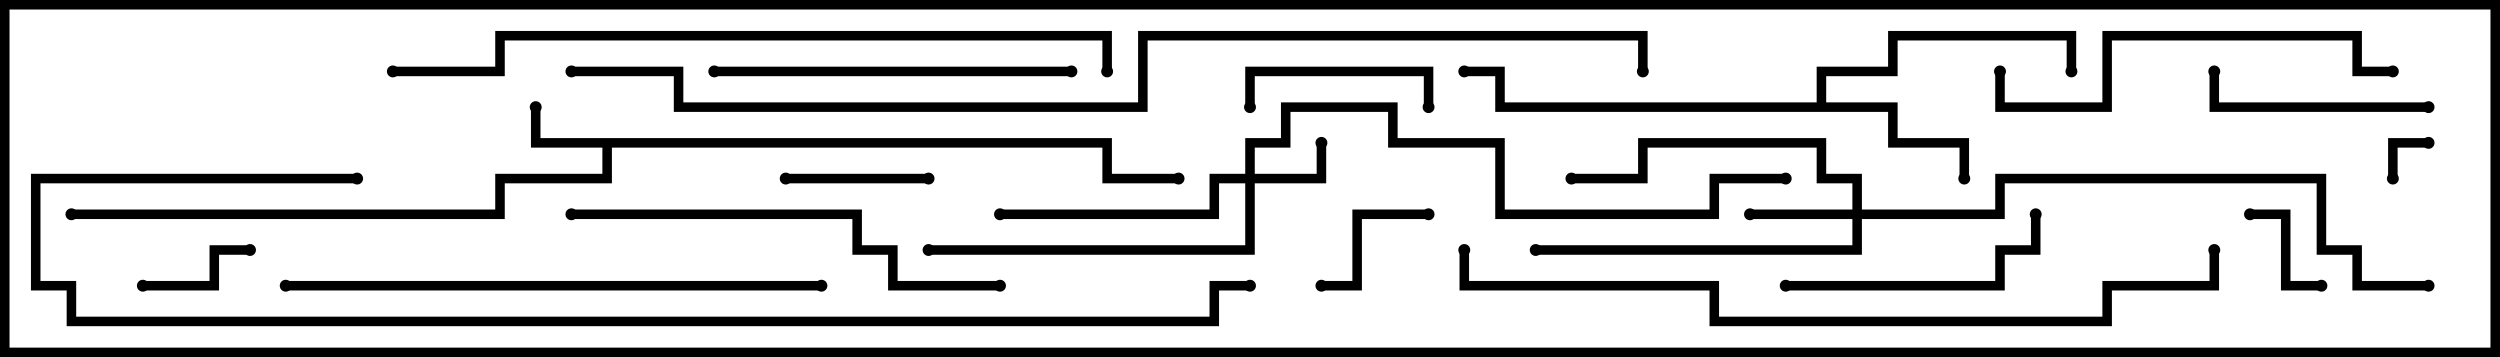 <svg version="1.1" width="105" height="15" xmlns="http://www.w3.org/2000/svg"><path d="M46.7,5.8L46.7,7.3L49.5,7.3L49.5,7.7L46.3,7.7L46.3,6.2L25.7,6.2L25.7,7.7L21.2,7.7L21.2,9.2L3,9.2L3,8.8L20.8,8.8L20.8,7.3L25.3,7.3L25.3,6.2L22.3,6.2L22.3,4.5L22.7,4.5L22.7,5.8z" stroke="none"/><path d="M76.3,4.3L76.3,2.8L79.3,2.8L79.3,1.3L87.2,1.3L87.2,3L86.8,3L86.8,1.7L79.7,1.7L79.7,3.2L76.7,3.2L76.7,4.3L79.7,4.3L79.7,5.8L82.7,5.8L82.7,7.5L82.3,7.5L82.3,6.2L79.3,6.2L79.3,4.7L62.8,4.7L62.8,3.2L61.5,3.2L61.5,2.8L63.2,2.8L63.2,4.3z" stroke="none"/><path d="M52.3,7.3L52.3,5.8L53.8,5.8L53.8,4.3L58.7,4.3L58.7,5.8L63.2,5.8L63.2,8.8L71.8,8.8L71.8,7.3L75,7.3L75,7.7L72.2,7.7L72.2,9.2L62.8,9.2L62.8,6.2L58.3,6.2L58.3,4.7L54.2,4.7L54.2,6.2L52.7,6.2L52.7,7.3L55.3,7.3L55.3,6L55.7,6L55.7,7.7L52.7,7.7L52.7,10.7L39,10.7L39,10.3L52.3,10.3L52.3,7.7L51.2,7.7L51.2,9.2L42,9.2L42,8.8L50.8,8.8L50.8,7.3z" stroke="none"/><path d="M77.8,8.8L77.8,7.7L76.3,7.7L76.3,6.2L69.2,6.2L69.2,7.7L66,7.7L66,7.3L68.8,7.3L68.8,5.8L76.7,5.8L76.7,7.3L78.2,7.3L78.2,8.8L83.8,8.8L83.8,7.3L97.7,7.3L97.7,10.3L99.2,10.3L99.2,11.8L102,11.8L102,12.2L98.8,12.2L98.8,10.7L97.3,10.7L97.3,7.7L84.2,7.7L84.2,9.2L78.2,9.2L78.2,10.7L64.5,10.7L64.5,10.3L77.8,10.3L77.8,9.2L73.5,9.2L73.5,8.8z" stroke="none"/><path d="M100.7,7.5L100.3,7.5L100.3,5.8L102,5.8L102,6.2L100.7,6.2z" stroke="none"/><path d="M97.5,11.8L97.5,12.2L95.8,12.2L95.8,9.2L94.5,9.2L94.5,8.8L96.2,8.8L96.2,11.8z" stroke="none"/><path d="M6,12.2L6,11.8L8.8,11.8L8.8,10.3L10.5,10.3L10.5,10.7L9.2,10.7L9.2,12.2z" stroke="none"/><path d="M60,8.8L60,9.2L57.2,9.2L57.2,12.2L55.5,12.2L55.5,11.8L56.8,11.8L56.8,8.8z" stroke="none"/><path d="M39,7.3L39,7.7L33,7.7L33,7.3z" stroke="none"/><path d="M52.7,4.5L52.3,4.5L52.3,2.8L60.2,2.8L60.2,4.5L59.8,4.5L59.8,3.2L52.7,3.2z" stroke="none"/><path d="M102,4.3L102,4.7L92.8,4.7L92.8,3L93.2,3L93.2,4.3z" stroke="none"/><path d="M75,12.2L75,11.8L83.8,11.8L83.8,10.3L85.3,10.3L85.3,9L85.7,9L85.7,10.7L84.2,10.7L84.2,12.2z" stroke="none"/><path d="M45,2.8L45,3.2L30,3.2L30,2.8z" stroke="none"/><path d="M100.5,2.8L100.5,3.2L98.8,3.2L98.8,1.7L88.7,1.7L88.7,4.7L83.8,4.7L83.8,3L84.2,3L84.2,4.3L88.3,4.3L88.3,1.3L99.2,1.3L99.2,2.8z" stroke="none"/><path d="M24,9.2L24,8.8L36.2,8.8L36.2,10.3L37.7,10.3L37.7,11.8L42,11.8L42,12.2L37.3,12.2L37.3,10.7L35.8,10.7L35.8,9.2z" stroke="none"/><path d="M12,12.2L12,11.8L34.5,11.8L34.5,12.2z" stroke="none"/><path d="M46.7,3L46.3,3L46.3,1.7L21.2,1.7L21.2,3.2L16.5,3.2L16.5,2.8L20.8,2.8L20.8,1.3L46.7,1.3z" stroke="none"/><path d="M61.3,10.5L61.7,10.5L61.7,11.8L72.2,11.8L72.2,13.3L88.3,13.3L88.3,11.8L92.8,11.8L92.8,10.5L93.2,10.5L93.2,12.2L88.7,12.2L88.7,13.7L71.8,13.7L71.8,12.2L61.3,12.2z" stroke="none"/><path d="M15,7.3L15,7.7L1.7,7.7L1.7,11.8L3.2,11.8L3.2,13.3L50.8,13.3L50.8,11.8L52.5,11.8L52.5,12.2L51.2,12.2L51.2,13.7L2.8,13.7L2.8,12.2L1.3,12.2L1.3,7.3z" stroke="none"/><path d="M24,3.2L24,2.8L28.7,2.8L28.7,4.3L47.8,4.3L47.8,1.3L69.2,1.3L69.2,3L68.8,3L68.8,1.7L48.2,1.7L48.2,4.7L28.3,4.7L28.3,3.2z" stroke="none"/><circle cx="22.5" cy="4.5" r="0.25" stroke-width="0" fill="#000" /><circle cx="3" cy="9" r="0.25" stroke-width="0" fill="#000" /><circle cx="49.5" cy="7.5" r="0.25" stroke-width="0" fill="#000" /><circle cx="82.5" cy="7.5" r="0.25" stroke-width="0" fill="#000" /><circle cx="87" cy="3" r="0.25" stroke-width="0" fill="#000" /><circle cx="61.5" cy="3" r="0.25" stroke-width="0" fill="#000" /><circle cx="55.5" cy="6" r="0.25" stroke-width="0" fill="#000" /><circle cx="42" cy="9" r="0.25" stroke-width="0" fill="#000" /><circle cx="39" cy="10.5" r="0.25" stroke-width="0" fill="#000" /><circle cx="75" cy="7.5" r="0.25" stroke-width="0" fill="#000" /><circle cx="73.5" cy="9" r="0.25" stroke-width="0" fill="#000" /><circle cx="66" cy="7.5" r="0.25" stroke-width="0" fill="#000" /><circle cx="64.5" cy="10.5" r="0.25" stroke-width="0" fill="#000" /><circle cx="102" cy="12" r="0.25" stroke-width="0" fill="#000" /><circle cx="100.5" cy="7.5" r="0.25" stroke-width="0" fill="#000" /><circle cx="102" cy="6" r="0.25" stroke-width="0" fill="#000" /><circle cx="97.5" cy="12" r="0.25" stroke-width="0" fill="#000" /><circle cx="94.5" cy="9" r="0.25" stroke-width="0" fill="#000" /><circle cx="6" cy="12" r="0.25" stroke-width="0" fill="#000" /><circle cx="10.5" cy="10.5" r="0.25" stroke-width="0" fill="#000" /><circle cx="60" cy="9" r="0.25" stroke-width="0" fill="#000" /><circle cx="55.5" cy="12" r="0.25" stroke-width="0" fill="#000" /><circle cx="39" cy="7.5" r="0.25" stroke-width="0" fill="#000" /><circle cx="33" cy="7.5" r="0.25" stroke-width="0" fill="#000" /><circle cx="52.5" cy="4.5" r="0.25" stroke-width="0" fill="#000" /><circle cx="60" cy="4.5" r="0.25" stroke-width="0" fill="#000" /><circle cx="102" cy="4.5" r="0.25" stroke-width="0" fill="#000" /><circle cx="93" cy="3" r="0.25" stroke-width="0" fill="#000" /><circle cx="75" cy="12" r="0.25" stroke-width="0" fill="#000" /><circle cx="85.5" cy="9" r="0.25" stroke-width="0" fill="#000" /><circle cx="45" cy="3" r="0.25" stroke-width="0" fill="#000" /><circle cx="30" cy="3" r="0.25" stroke-width="0" fill="#000" /><circle cx="100.5" cy="3" r="0.25" stroke-width="0" fill="#000" /><circle cx="84" cy="3" r="0.25" stroke-width="0" fill="#000" /><circle cx="24" cy="9" r="0.25" stroke-width="0" fill="#000" /><circle cx="42" cy="12" r="0.25" stroke-width="0" fill="#000" /><circle cx="12" cy="12" r="0.25" stroke-width="0" fill="#000" /><circle cx="34.5" cy="12" r="0.25" stroke-width="0" fill="#000" /><circle cx="46.5" cy="3" r="0.25" stroke-width="0" fill="#000" /><circle cx="16.5" cy="3" r="0.25" stroke-width="0" fill="#000" /><circle cx="61.5" cy="10.5" r="0.25" stroke-width="0" fill="#000" /><circle cx="93" cy="10.5" r="0.25" stroke-width="0" fill="#000" /><circle cx="15" cy="7.5" r="0.25" stroke-width="0" fill="#000" /><circle cx="52.5" cy="12" r="0.25" stroke-width="0" fill="#000" /><circle cx="24" cy="3" r="0.25" stroke-width="0" fill="#000" /><circle cx="69" cy="3" r="0.25" stroke-width="0" fill="#000" /><rect x="0" y="0" width="105" height="15" stroke-width="0.8" stroke="#000" fill="none" /></svg>